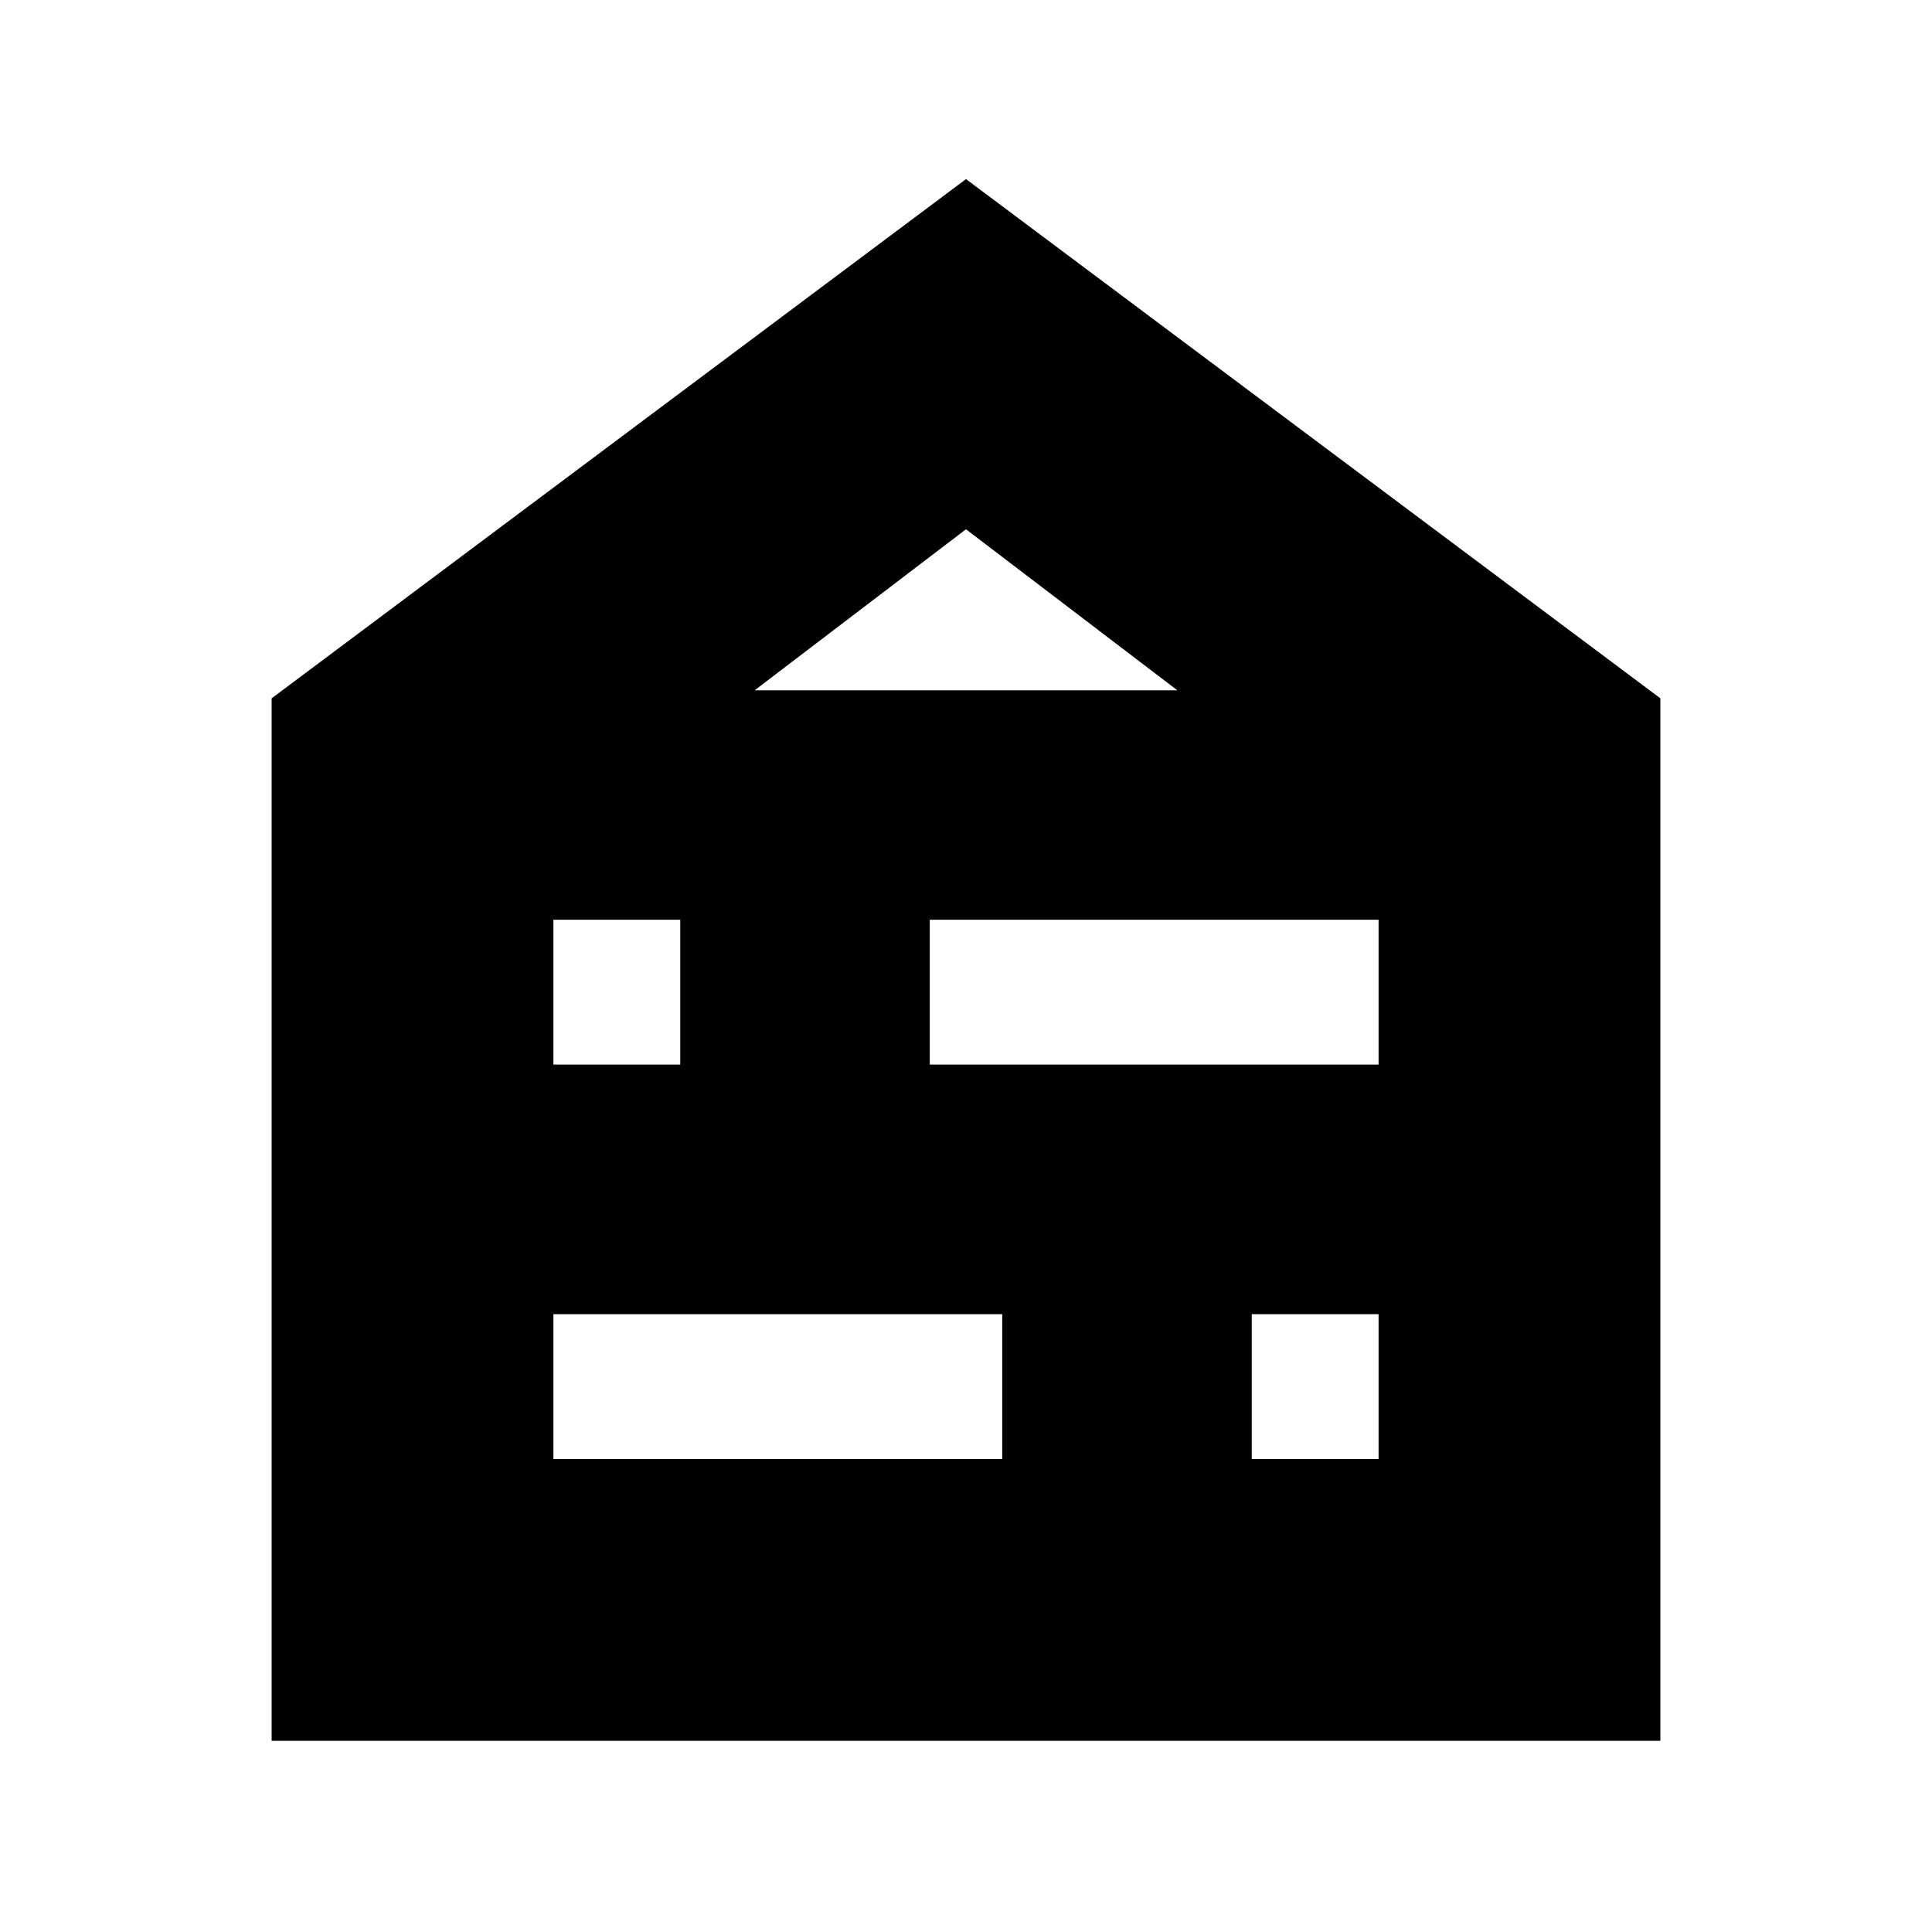 <svg xmlns="http://www.w3.org/2000/svg" height="20" width="20"><path d="M2.812 18.021V7.229L10 1.854l7.188 5.375v10.792Zm2.917-2.917h4.646v-1.5H5.729Zm7.229 0h1.313v-1.5h-1.313Zm-7.229-4.083h1.313v-1.5H5.729Zm3.896 0h4.646v-1.5H9.625ZM7.812 7.146h4.376L10 5.479Z"/></svg>
